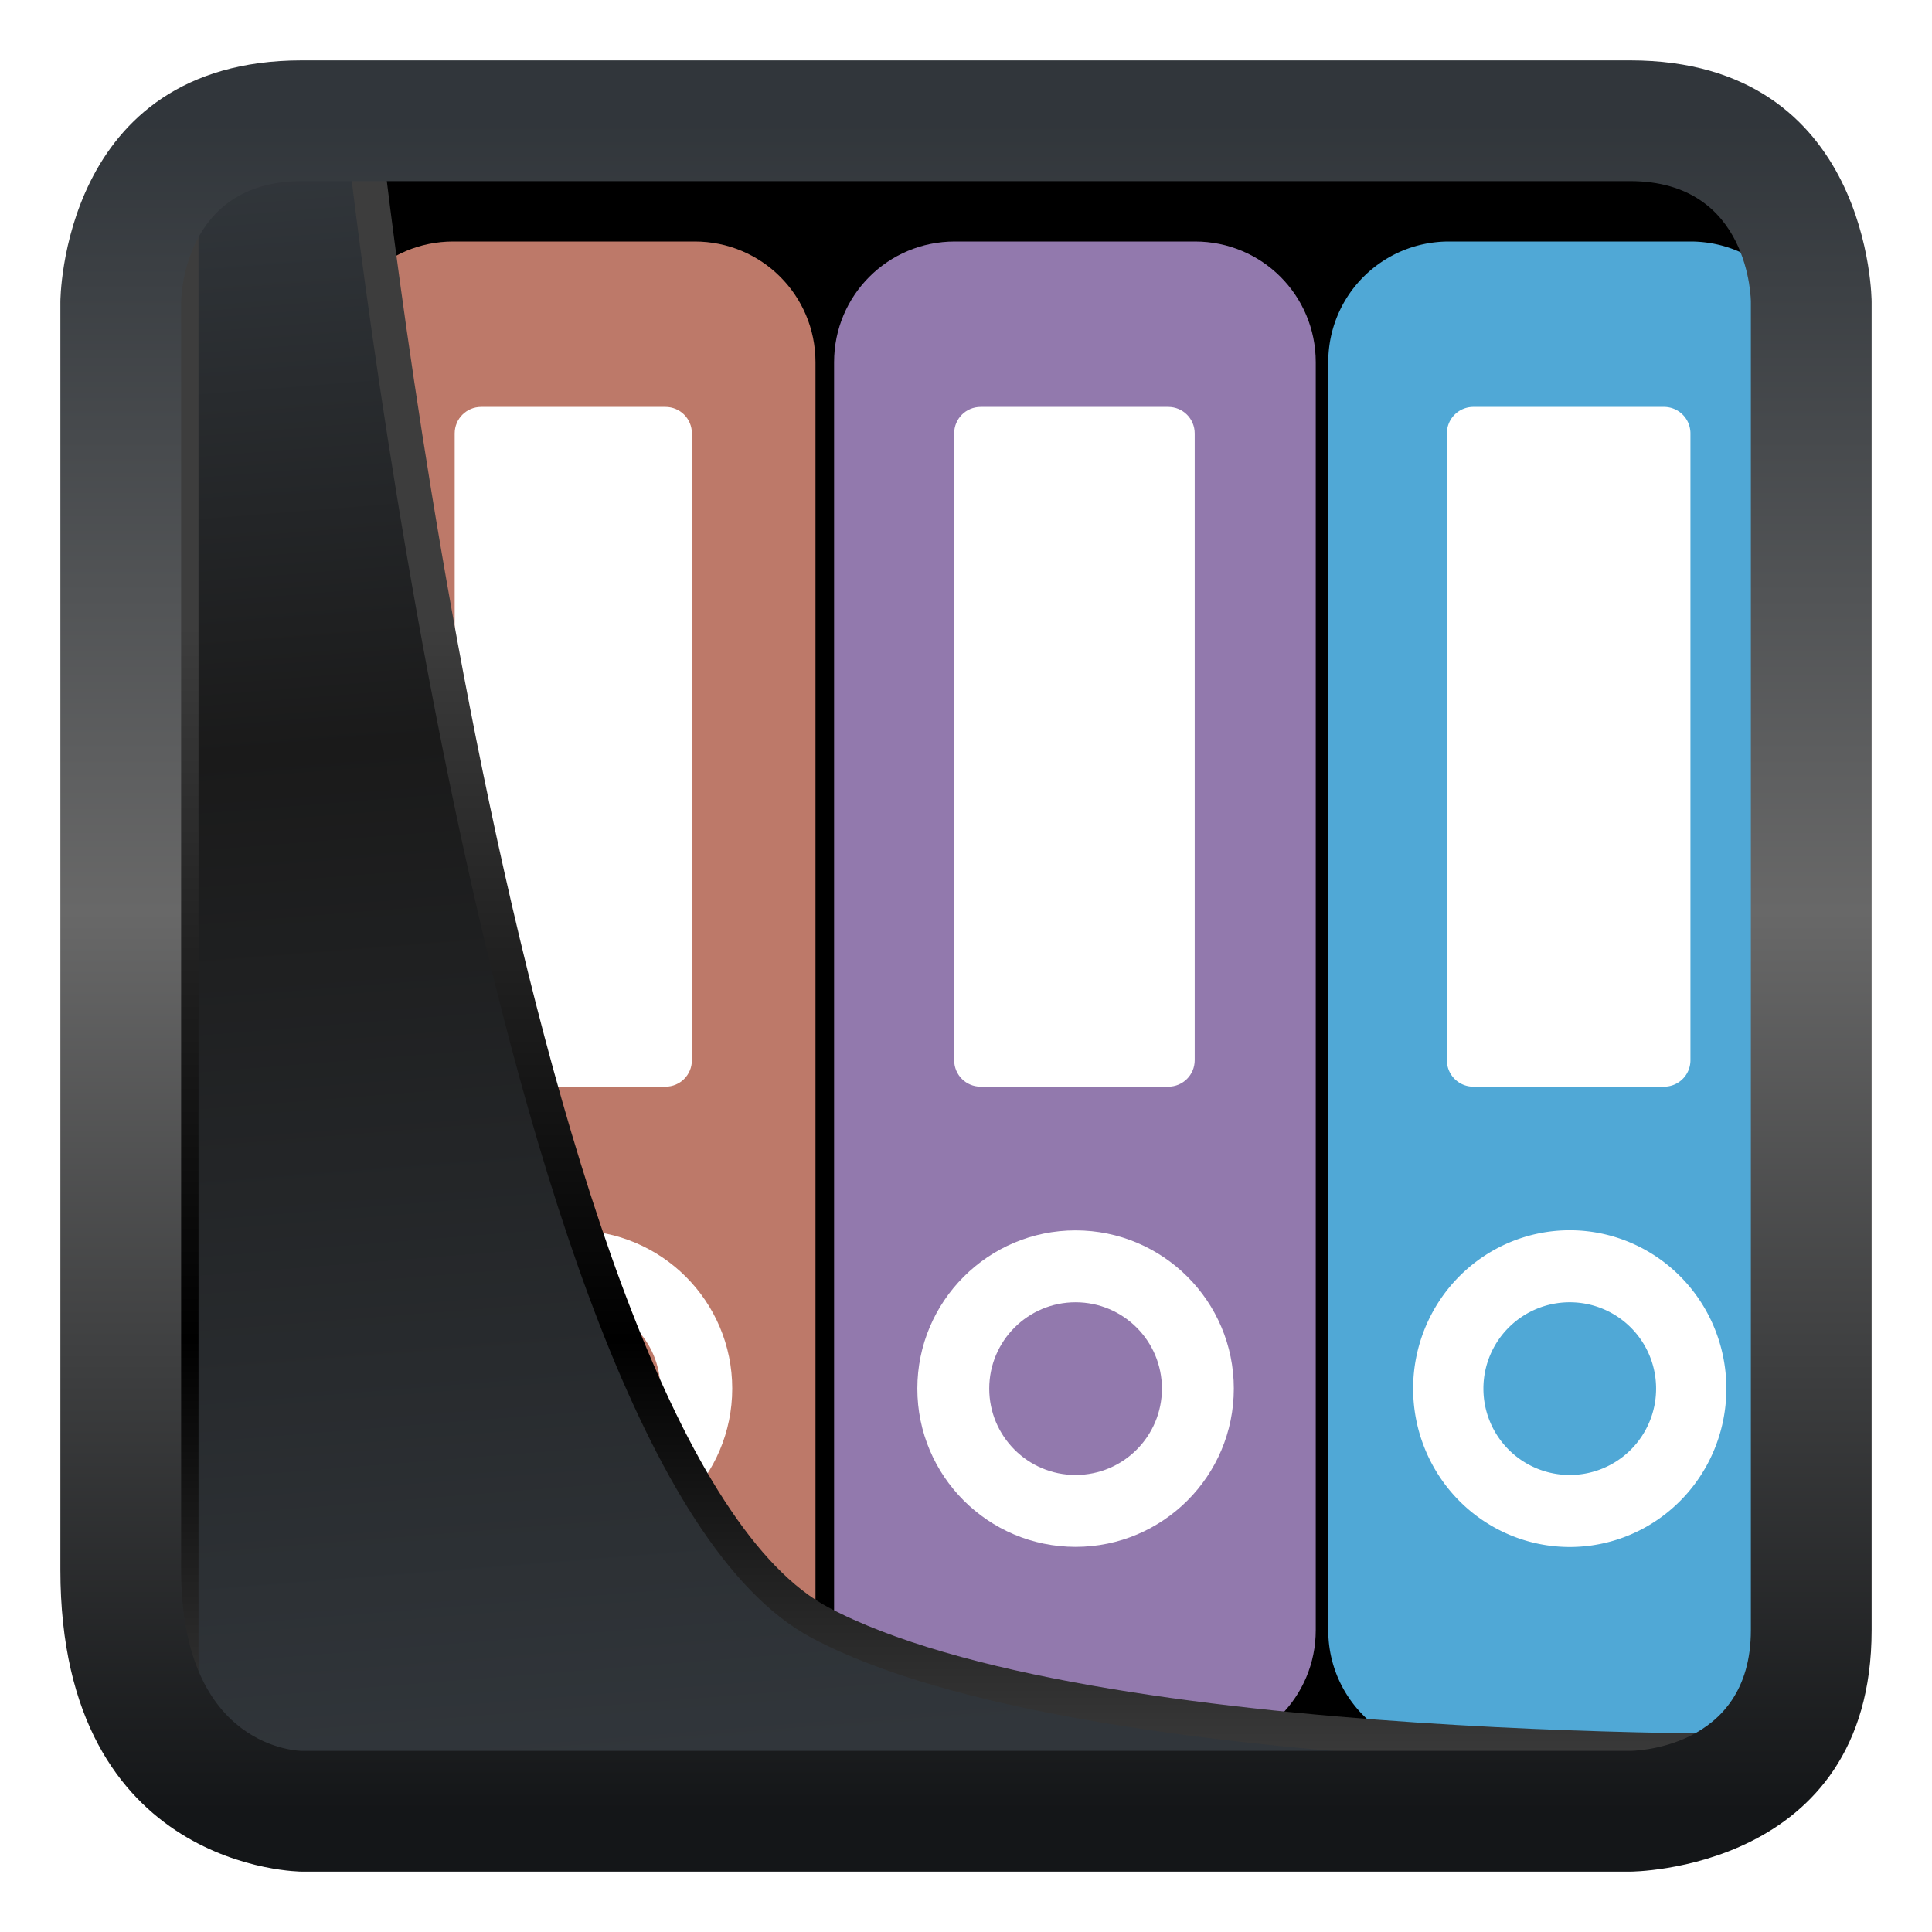 <svg width="32" height="32" version="1.1" xmlns="http://www.w3.org/2000/svg" xmlns:xlink="http://www.w3.org/1999/xlink">
<defs>
<linearGradient id="linearGradient3403" x1="3.75" x2="5.889" y1="2.536" y2="29.5" gradientUnits="userSpaceOnUse">
<stop style="stop-color:#32373c" offset="0"/>
<stop style="stop-color:#1a1a1a" offset=".368"/>
<stop style="stop-color:#31363b" offset="1"/>
</linearGradient>
<linearGradient id="linearGradient20558" x1="12.775" x2="12.775" y1="10.378" y2="29.5" gradientUnits="userSpaceOnUse">
<stop style="stop-color:#3d3d3d" offset="0"/>
<stop offset=".618"/>
<stop style="stop-color:#3d3d3d" offset="1"/>
</linearGradient>
<filter id="filter20720" x="-.017" y="-.017" width="1.034" height="1.033" style="color-interpolation-filters:sRGB">
<feGaussianBlur stdDeviation="0.073"/>
</filter>
<linearGradient id="linearGradient8" x1="17" x2="17" y1="30" y2="2" gradientUnits="userSpaceOnUse">
<stop style="stop-color:#141618" offset="0"/>
<stop style="stop-color:#686868" offset=".532"/>
<stop style="stop-color:#31363b" offset="1"/>
</linearGradient>
</defs>
<rect x="2.537" y="2.536" width="26.963" height="26.964" ry="0" style="fill-rule:evenodd"/>
<path d="m6 6v20h7v-20zm8.49 0v20h6.51v-20zm8.502 0v20h6.008v-20z" style="fill:#fff;stroke-width:.576"/>
<path d="m24 4c-1.108 0-2 0.892-2 2v21c0 1.108 0.892 2 2 2h4c1.108 0 2-0.892 2-2v-21c0-1.108-0.892-2-2-2h-4zm0.404 2.74h3.156c0.244 0 0.439 0.196 0.439 0.439v10.381c0 0.244-0.196 0.439-0.439 0.439h-3.156c-0.244 0-0.439-0.196-0.439-0.439v-10.381c0-0.244 0.196-0.439 0.439-0.439zm1.596 13.637a2.594 2.623 0 0 1 2.594 2.623 2.594 2.623 0 0 1-2.594 2.623 2.594 2.623 0 0 1-2.594-2.623 2.594 2.623 0 0 1 2.594-2.623zm0 1.193a1.429 1.429 0 0 0-1.43 1.43 1.429 1.429 0 0 0 1.43 1.43 1.429 1.429 0 0 0 1.43-1.43 1.429 1.429 0 0 0-1.43-1.43z" style="fill:#50a8d6;stroke-width:.576"/>
<path d="m15.815 4c-1.108 0-2 0.892-2 2v21c0 1.108 0.892 2 2 2h3.978c1.108 0 2-0.892 2-2v-21c0-1.108-0.892-2-2-2zm0.428 2.74h3.106c0.244 0 0.439 0.196 0.439 0.439v10.381c0 0.244-0.196 0.439-0.439 0.439h-3.106c-0.244 0-0.439-0.196-0.439-0.439v-10.381c0-0.244 0.196-0.439 0.439-0.439zm1.572 13.639c1.447 4.67e-4 2.621 1.174 2.621 2.621-4.67e-4 1.447-1.174 2.621-2.621 2.621-1.447-4.67e-4 -2.621-1.174-2.621-2.621 4.68e-4 -1.447 1.174-2.621 2.621-2.621zm0 1.191c-0.79-2.81e-4 -1.43 0.64-1.43 1.43-2.8e-4 0.79 0.64 1.43 1.43 1.43 0.79 2.81e-4 1.43-0.64 1.43-1.43 2.81e-4 -0.79-0.64-1.43-1.43-1.43z" style="fill:#9279ad;stroke-width:.576"/>
<path d="m7.507 4c-1.108 0-2 0.892-2 2v21c0 1.108 0.892 2 2 2h4c1.108 0 2-0.892 2-2v-21c0-1.108-0.892-2-2-2zm0.463 2.74h3.051c0.244 0 0.439 0.196 0.439 0.439v10.381c0 0.244-0.196 0.439-0.439 0.439h-3.051c-0.244 0-0.439-0.196-0.439-0.439v-10.381c0-0.244 0.196-0.439 0.439-0.439zm1.537 13.639c1.447 4.67e-4 2.621 1.174 2.621 2.621-4.67e-4 1.447-1.174 2.621-2.621 2.621-1.447-4.67e-4 -2.621-1.174-2.621-2.621 4.673e-4 -1.447 1.174-2.621 2.621-2.621zm0 1.191c-0.79-2.8e-4 -1.43 0.64-1.43 1.43-2.807e-4 0.79 0.64 1.43 1.43 1.43 0.79 2.8e-4 1.43-0.64 1.43-1.43 2.81e-4 -0.79-0.64-1.43-1.43-1.43z" style="fill:#bd7969;stroke-width:.576"/>
<path d="m3 2v28h26l1-1s-12 0.222-16.415-2.123c-5.232-2.779-7.585-24.877-7.585-24.877z" style="fill:url(#linearGradient3403);filter:url(#filter20720);mix-blend-mode:normal;stroke-linejoin:round;stroke-width:.576;stroke:url(#linearGradient20558)"/>
<path d="m5 1c-4 0-4 4-4 4v21c0 5 4 5 4 5h22s4 0 4-4v-22s0-4-4-4zm0 2h22c2 0 2 2 2 2v22c0 2-2 2-2 2h-22s-2 0-2-3v-21s0-2 2-2z" style="fill:url(#linearGradient8);stroke-width:.226"/>
</svg>
